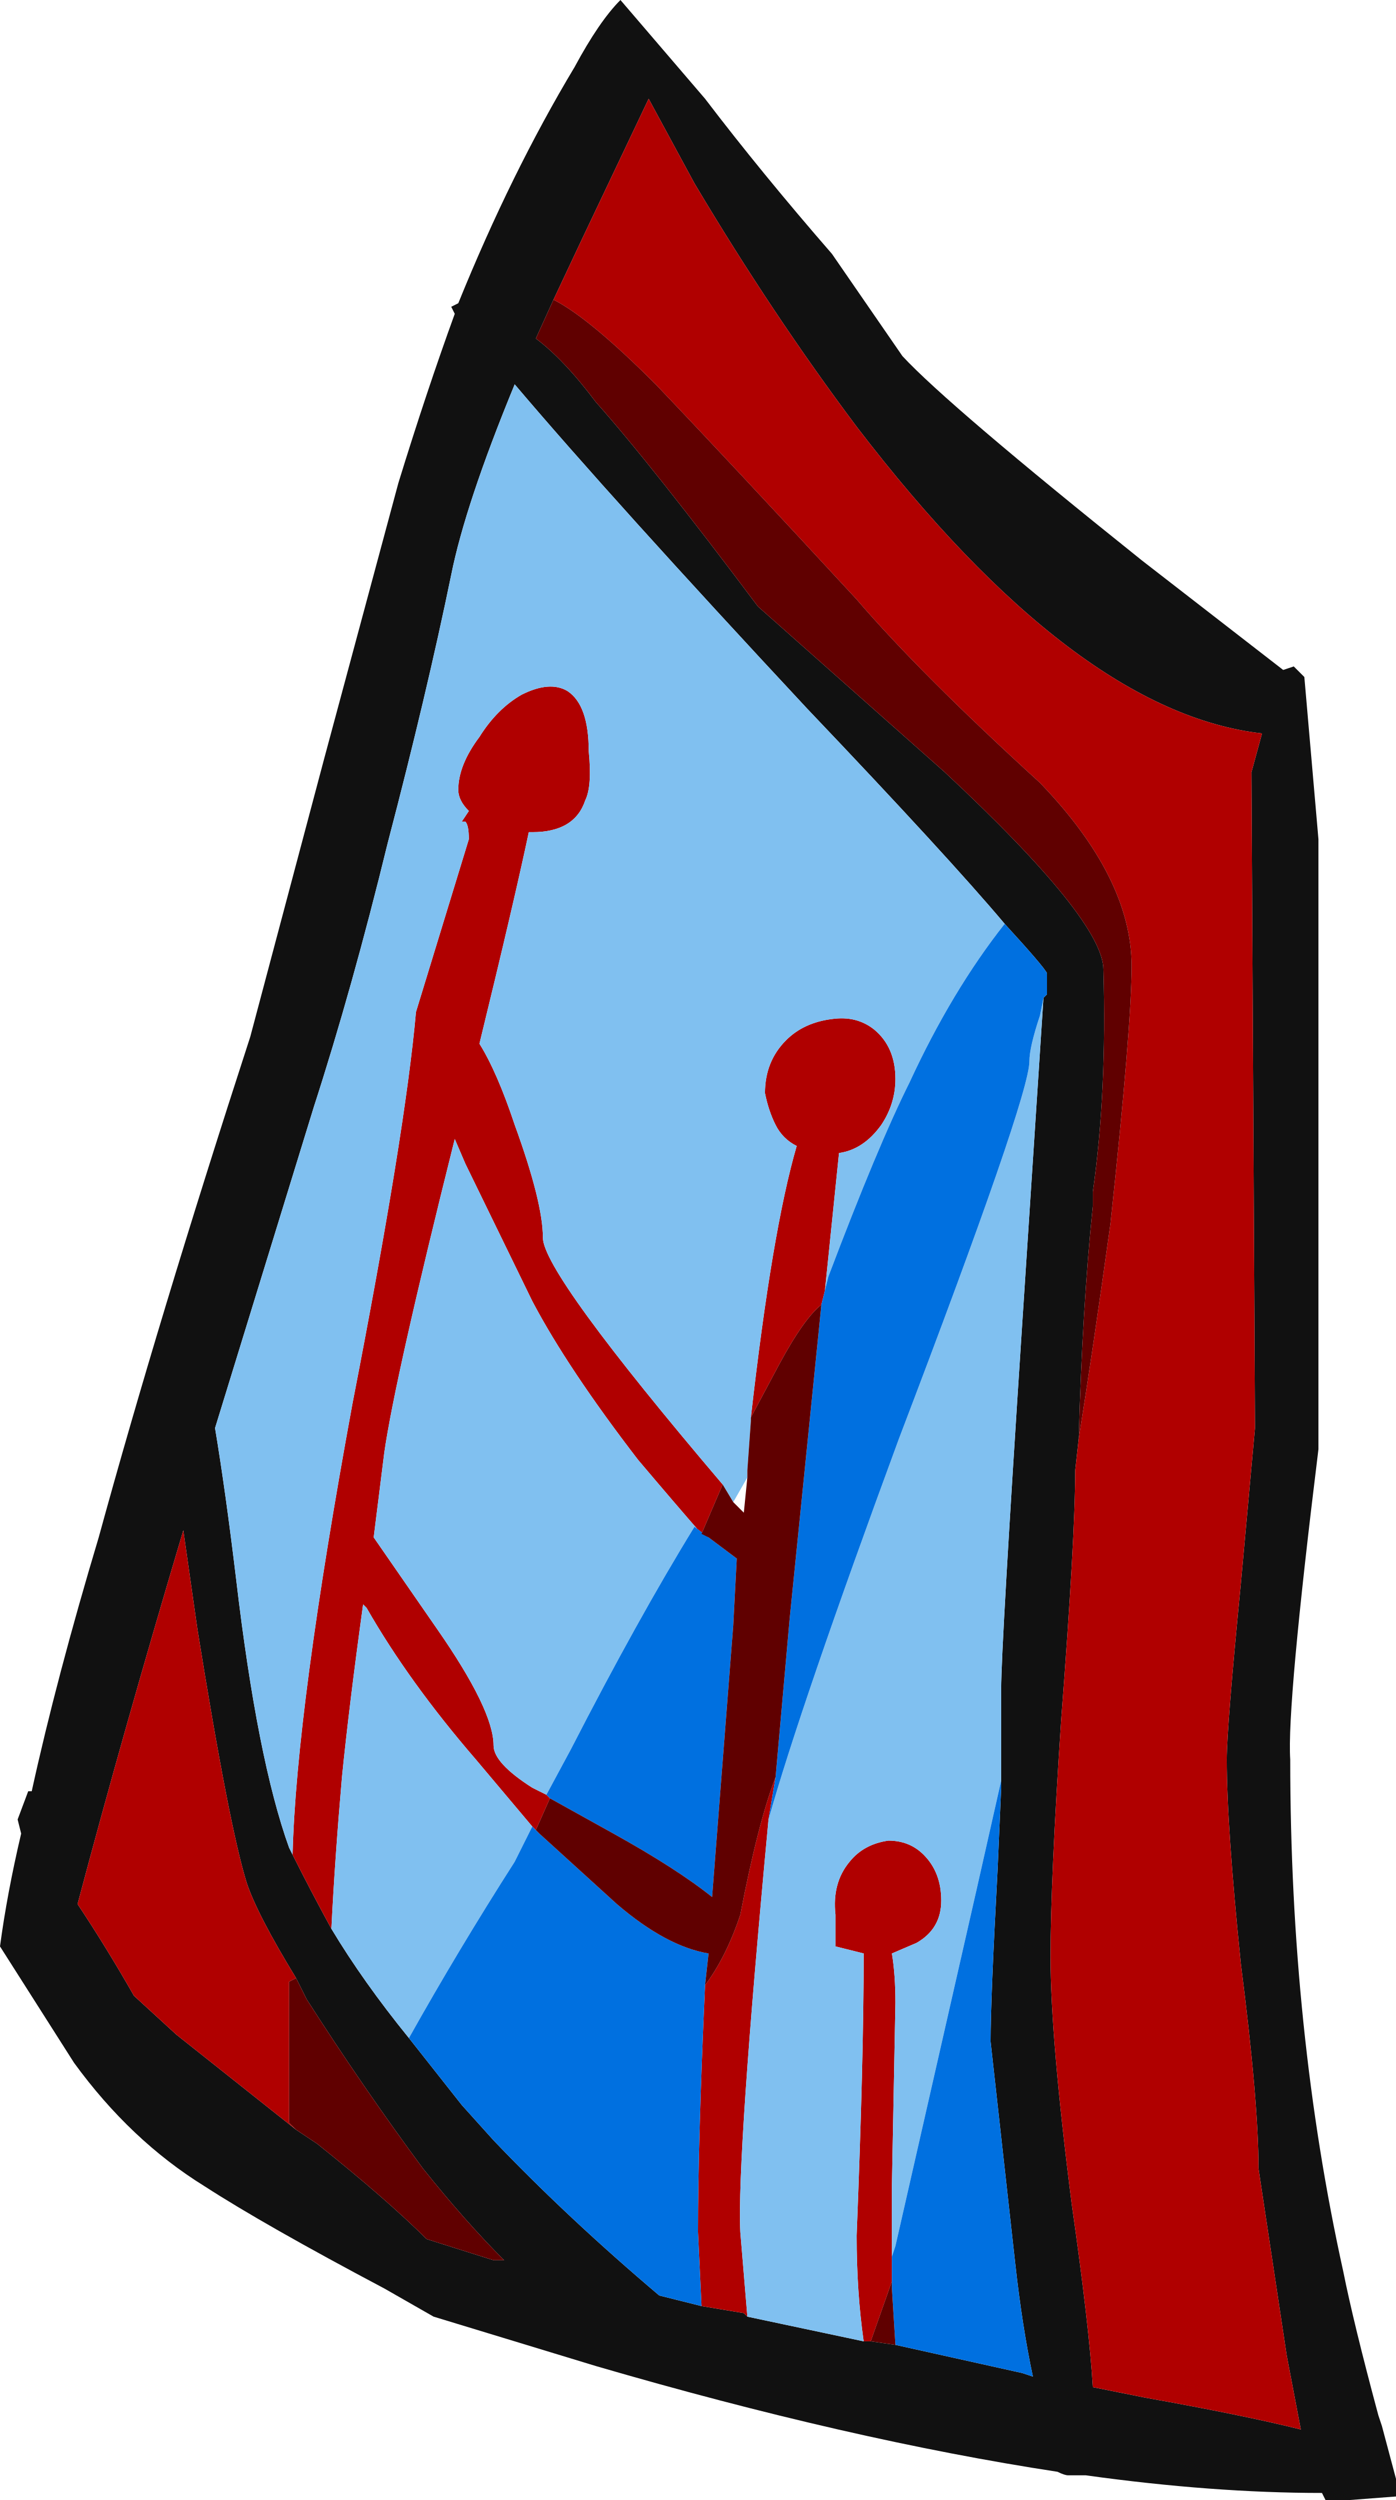 <?xml version="1.0" encoding="UTF-8" standalone="no"?>
<svg xmlns:ffdec="https://www.free-decompiler.com/flash" xmlns:xlink="http://www.w3.org/1999/xlink" ffdec:objectType="frame" height="248.15px" width="138.6px" xmlns="http://www.w3.org/2000/svg">
  <g transform="matrix(1.0, 0.0, 0.0, 1.0, 95.2, 28.35)">
    <use ffdec:characterId="328" height="35.45" transform="matrix(7.0, 0.0, 0.0, 7.0, -95.2, -28.35)" width="19.8" xlink:href="#shape0"/>
  </g>
  <defs>
    <g id="shape0" transform="matrix(1.0, 0.0, 0.0, 1.0, 13.6, 4.05)">
      <path d="M-1.8 -0.45 L-0.8 1.0 Q-0.15 1.7 2.6 3.9 L4.6 5.45 4.75 5.4 4.9 5.55 5.1 7.85 5.1 16.5 Q4.65 20.15 4.7 20.9 4.7 24.75 5.45 28.15 5.6 28.9 5.95 30.2 L6.0 30.35 6.2 31.1 6.2 31.35 5.55 31.4 5.2 31.4 5.15 31.3 Q3.6 31.3 1.8 31.05 L1.55 31.05 Q1.5 31.05 1.4 31.0 -1.55 30.55 -5.15 29.5 L-7.45 28.8 -8.15 28.4 Q-9.85 27.5 -10.7 26.95 -11.75 26.3 -12.55 25.2 L-13.6 23.55 Q-13.5 22.8 -13.3 21.95 L-13.35 21.75 -13.2 21.35 -13.15 21.35 Q-12.8 19.75 -12.2 17.75 -11.35 14.65 -10.05 10.65 L-9.0 6.7 -7.95 2.8 Q-7.55 1.5 -7.15 0.4 L-7.2 0.3 -7.1 0.25 Q-6.35 -1.6 -5.45 -3.1 -5.1 -3.75 -4.8 -4.05 L-3.6 -2.65 Q-2.8 -1.6 -1.8 -0.45 M1.7 16.35 L1.65 16.8 Q1.65 17.75 1.45 20.35 1.3 22.6 1.3 23.7 1.3 24.85 1.6 27.2 1.85 28.95 1.9 29.8 L2.65 29.95 Q4.05 30.2 4.85 30.4 L4.65 29.35 4.25 26.7 Q4.25 25.75 4.0 23.8 3.8 21.85 3.8 20.9 3.8 20.45 4.0 18.4 L4.2 16.2 4.15 6.9 4.3 6.35 Q1.65 6.05 -1.45 2.0 -2.65 0.4 -3.75 -1.45 L-4.4 -2.65 -5.35 -0.65 -5.75 0.2 -6.0 0.75 Q-5.6 1.05 -5.15 1.65 -4.35 2.55 -2.85 4.55 L-0.2 6.9 Q2.05 9.0 2.05 9.7 2.1 11.45 1.9 12.85 L1.9 13.05 Q1.75 14.5 1.7 16.35 M1.2 10.1 L1.25 10.05 1.25 9.75 Q1.2 9.65 0.65 9.05 -0.15 8.1 -2.15 6.0 -4.9 3.05 -6.3 1.4 -7.0 3.1 -7.2 4.1 -7.55 5.8 -8.1 7.9 -8.6 9.95 -9.15 11.65 L-10.55 16.2 Q-10.4 17.1 -10.25 18.35 -9.95 20.9 -9.5 22.15 L-9.45 22.25 Q-9.2 22.75 -8.9 23.3 -8.45 24.05 -7.8 24.85 L-7.05 25.8 -6.6 26.3 Q-5.55 27.4 -4.25 28.5 L-3.65 28.65 -3.05 28.75 -3.0 28.8 -1.35 29.15 -1.25 29.15 -0.9 29.2 0.9 29.6 1.05 29.65 Q0.9 28.95 0.8 28.05 L0.45 24.9 Q0.45 24.3 0.55 22.45 L0.6 21.3 0.6 19.9 Q0.6 19.3 0.9 14.7 L1.2 10.1 M-9.4 24.0 Q-9.95 23.1 -10.1 22.65 -10.35 21.85 -10.8 19.05 L-11.0 17.65 Q-11.85 20.5 -12.5 22.95 -12.1 23.55 -11.7 24.25 L-11.1 24.8 -9.4 26.15 -9.1 26.35 Q-8.1 27.15 -7.55 27.7 L-6.6 28.0 -6.45 28.0 Q-7.0 27.45 -7.6 26.7 -8.45 25.55 -9.25 24.3 L-9.4 24.0" fill="#111111" fill-rule="evenodd" stroke="none"/>
      <path d="M-5.75 0.2 L-5.35 -0.65 -4.4 -2.65 -3.75 -1.45 Q-2.65 0.4 -1.45 2.0 1.65 6.05 4.3 6.35 L4.15 6.9 4.2 16.2 4.0 18.4 Q3.8 20.45 3.8 20.9 3.8 21.85 4.0 23.8 4.25 25.75 4.25 26.7 L4.65 29.35 4.85 30.4 Q4.05 30.2 2.65 29.95 L1.9 29.8 Q1.85 28.95 1.6 27.2 1.3 24.85 1.3 23.7 1.3 22.6 1.45 20.35 1.65 17.75 1.65 16.8 L1.7 16.35 Q1.9 15.1 2.15 13.3 2.45 10.5 2.45 9.65 2.45 8.4 1.15 7.05 -0.55 5.5 -1.45 4.45 -3.25 2.5 -4.3 1.4 -5.25 0.45 -5.75 0.2 M-1.9 14.25 L-1.95 14.45 Q-2.2 14.65 -2.55 15.3 L-2.95 16.05 Q-2.65 13.4 -2.3 12.2 -2.5 12.1 -2.6 11.9 -2.7 11.7 -2.75 11.45 -2.75 11.0 -2.45 10.7 -2.2 10.45 -1.8 10.4 -1.45 10.35 -1.2 10.55 -0.9 10.8 -0.9 11.25 -0.9 11.6 -1.1 11.9 -1.35 12.25 -1.7 12.3 L-1.9 14.25 M-2.6 21.15 L-2.7 21.75 Q-3.15 26.55 -3.1 27.6 L-3.0 28.8 -3.05 28.75 -3.65 28.65 -3.7 27.6 Q-3.7 26.3 -3.6 24.1 -3.3 23.7 -3.1 23.1 -2.85 21.8 -2.6 21.15 M-1.25 29.15 L-1.35 29.15 Q-1.45 28.45 -1.45 27.65 -1.35 25.15 -1.35 23.65 L-1.75 23.55 Q-1.75 23.45 -1.75 23.1 -1.8 22.65 -1.55 22.35 -1.35 22.1 -1.0 22.05 -0.7 22.05 -0.5 22.25 -0.25 22.5 -0.25 22.9 -0.25 23.3 -0.6 23.5 L-0.95 23.65 Q-0.9 23.95 -0.9 24.35 L-0.95 26.95 -0.95 27.95 -0.95 28.4 -0.95 28.3 -1.25 29.15 M-8.9 23.3 Q-9.2 22.75 -9.45 22.25 -9.4 20.2 -8.6 15.85 -7.85 12.0 -7.7 10.3 L-6.95 7.85 Q-6.95 7.65 -7.0 7.6 L-7.05 7.6 -6.95 7.45 Q-7.1 7.3 -7.1 7.15 -7.1 6.8 -6.8 6.4 -6.55 6.0 -6.2 5.8 -5.8 5.6 -5.55 5.75 -5.25 5.95 -5.25 6.6 -5.2 7.1 -5.3 7.3 -5.45 7.75 -6.05 7.75 L-6.1 7.75 Q-6.3 8.7 -6.8 10.75 -6.55 11.15 -6.3 11.9 -5.9 13.0 -5.9 13.5 -5.9 14.0 -3.35 17.0 L-3.65 17.7 Q-4.0 17.3 -4.55 16.65 -5.55 15.35 -6.05 14.4 L-7.0 12.45 -7.15 12.1 Q-8.0 15.5 -8.15 16.55 L-8.3 17.75 -7.4 19.05 Q-6.6 20.2 -6.6 20.7 -6.6 20.95 -6.05 21.3 L-5.85 21.4 -5.8 21.45 -6.0 21.9 -5.95 21.95 -6.05 21.85 -6.85 20.9 Q-7.8 19.8 -8.4 18.75 L-8.45 18.7 Q-8.65 20.15 -8.75 21.15 -8.85 22.3 -8.9 23.3 M-9.4 26.15 L-11.1 24.8 -11.7 24.25 Q-12.1 23.55 -12.5 22.95 -11.85 20.5 -11.0 17.65 L-10.8 19.05 Q-10.35 21.85 -10.1 22.65 -9.95 23.1 -9.4 24.0 L-9.5 24.05 -9.5 26.05 -9.4 26.15" fill="#b00000" fill-rule="evenodd" stroke="none"/>
      <path d="M0.65 9.05 Q-0.1 10.0 -0.7 11.3 -1.15 12.2 -1.85 14.05 L-1.9 14.25 -1.7 12.3 Q-1.35 12.25 -1.1 11.9 -0.9 11.6 -0.9 11.25 -0.9 10.8 -1.2 10.55 -1.45 10.35 -1.8 10.4 -2.2 10.45 -2.45 10.7 -2.75 11.0 -2.75 11.45 -2.7 11.7 -2.6 11.9 -2.5 12.1 -2.3 12.2 -2.65 13.4 -2.95 16.05 L-2.95 16.1 -3.0 16.8 -3.0 16.9 -3.2 17.25 -3.35 17.0 Q-5.9 14.0 -5.9 13.5 -5.9 13.0 -6.3 11.9 -6.55 11.15 -6.8 10.75 -6.3 8.7 -6.1 7.75 L-6.05 7.75 Q-5.45 7.75 -5.3 7.3 -5.2 7.1 -5.25 6.6 -5.25 5.95 -5.55 5.75 -5.8 5.6 -6.2 5.8 -6.55 6.0 -6.8 6.4 -7.1 6.8 -7.1 7.15 -7.1 7.3 -6.95 7.45 L-7.05 7.6 -7.0 7.6 Q-6.95 7.65 -6.95 7.85 L-7.7 10.3 Q-7.85 12.0 -8.6 15.85 -9.4 20.2 -9.45 22.25 L-9.5 22.15 Q-9.95 20.9 -10.25 18.35 -10.4 17.1 -10.55 16.2 L-9.15 11.65 Q-8.6 9.95 -8.1 7.9 -7.55 5.8 -7.2 4.1 -7.0 3.1 -6.3 1.4 -4.9 3.05 -2.15 6.0 -0.15 8.1 0.65 9.05 M-2.7 21.75 Q-2.25 20.15 -0.85 16.35 1.0 11.5 1.0 11.0 1.0 10.8 1.15 10.35 L1.2 10.1 0.9 14.7 Q0.6 19.3 0.6 19.9 L0.6 21.3 0.6 21.2 0.25 22.75 -0.9 27.8 -0.95 27.95 -0.95 26.95 -0.9 24.35 Q-0.9 23.95 -0.95 23.65 L-0.6 23.5 Q-0.25 23.3 -0.25 22.9 -0.25 22.5 -0.5 22.25 -0.7 22.05 -1.0 22.05 -1.35 22.1 -1.55 22.35 -1.8 22.65 -1.75 23.1 -1.75 23.45 -1.75 23.55 L-1.35 23.65 Q-1.35 25.15 -1.45 27.65 -1.45 28.45 -1.35 29.15 L-3.0 28.8 -3.1 27.6 Q-3.15 26.55 -2.7 21.75 M-7.8 24.85 Q-8.45 24.05 -8.9 23.3 -8.85 22.3 -8.75 21.15 -8.65 20.15 -8.45 18.7 L-8.4 18.75 Q-7.8 19.8 -6.85 20.9 L-6.05 21.85 -6.3 22.35 Q-7.1 23.6 -7.8 24.85 M-5.85 21.4 L-6.05 21.3 Q-6.6 20.95 -6.6 20.7 -6.6 20.2 -7.4 19.05 L-8.3 17.75 -8.15 16.55 Q-8.0 15.5 -7.15 12.1 L-7.0 12.45 -6.05 14.4 Q-5.55 15.35 -4.55 16.65 -4.0 17.3 -3.65 17.7 L-3.55 17.75 -3.75 17.6 Q-4.55 18.9 -5.5 20.75 L-5.85 21.4" fill="#80c0f0" fill-rule="evenodd" stroke="none"/>
      <path d="M0.65 9.05 Q1.2 9.65 1.25 9.75 L1.25 10.05 1.2 10.1 1.15 10.35 Q1.0 10.8 1.0 11.0 1.0 11.5 -0.85 16.35 -2.25 20.15 -2.7 21.75 L-2.6 21.15 -2.4 18.9 -1.95 14.45 -1.9 14.25 -1.85 14.05 Q-1.15 12.2 -0.7 11.3 -0.1 10.0 0.65 9.05 M0.6 21.3 L0.55 22.45 Q0.45 24.3 0.45 24.9 L0.8 28.05 Q0.9 28.95 1.05 29.65 L0.9 29.6 -0.9 29.2 -0.95 28.4 -0.95 27.95 -0.9 27.8 0.25 22.75 0.6 21.2 0.6 21.3 M-3.65 28.65 L-4.25 28.5 Q-5.55 27.4 -6.6 26.3 L-7.05 25.8 -7.8 24.85 Q-7.1 23.6 -6.3 22.35 L-6.05 21.85 -5.95 21.95 -4.85 22.95 Q-4.15 23.55 -3.55 23.65 L-3.6 24.1 Q-3.7 26.3 -3.7 27.6 L-3.65 28.65 M-3.55 17.75 L-3.15 18.05 -3.2 19.0 -3.5 22.85 Q-4.0 22.45 -4.9 21.95 L-5.8 21.45 -5.85 21.4 -5.5 20.75 Q-4.55 18.9 -3.75 17.6 L-3.55 17.75" fill="#0070e0" fill-rule="evenodd" stroke="none"/>
      <path d="M-5.75 0.2 Q-5.25 0.45 -4.3 1.4 -3.25 2.5 -1.45 4.45 -0.55 5.5 1.15 7.05 2.45 8.4 2.45 9.65 2.45 10.5 2.15 13.3 1.9 15.1 1.7 16.35 1.75 14.5 1.9 13.05 L1.9 12.85 Q2.1 11.45 2.05 9.7 2.05 9.0 -0.2 6.9 L-2.85 4.55 Q-4.35 2.55 -5.15 1.65 -5.6 1.05 -6.0 0.75 L-5.75 0.2 M-1.95 14.45 L-2.4 18.9 -2.6 21.15 Q-2.85 21.8 -3.1 23.1 -3.3 23.7 -3.6 24.1 L-3.55 23.65 Q-4.15 23.55 -4.85 22.95 L-5.95 21.95 -6.0 21.9 -5.8 21.45 -4.9 21.95 Q-4.0 22.45 -3.5 22.85 L-3.2 19.0 -3.15 18.05 -3.55 17.75 -3.65 17.7 -3.35 17.0 -3.2 17.25 -3.05 17.4 -3.0 16.9 -3.0 16.8 -2.95 16.1 -2.95 16.05 -2.55 15.3 Q-2.2 14.65 -1.95 14.45 M-0.9 29.2 L-1.25 29.15 -0.95 28.3 -0.95 28.4 -0.9 29.2 M-9.4 26.15 L-9.5 26.05 -9.5 24.05 -9.4 24.0 -9.25 24.3 Q-8.45 25.55 -7.6 26.7 -7.0 27.45 -6.45 28.0 L-6.6 28.0 -7.55 27.7 Q-8.1 27.15 -9.1 26.35 L-9.4 26.15" fill="#600000" fill-rule="evenodd" stroke="none"/>
    </g>
  </defs>
</svg>
